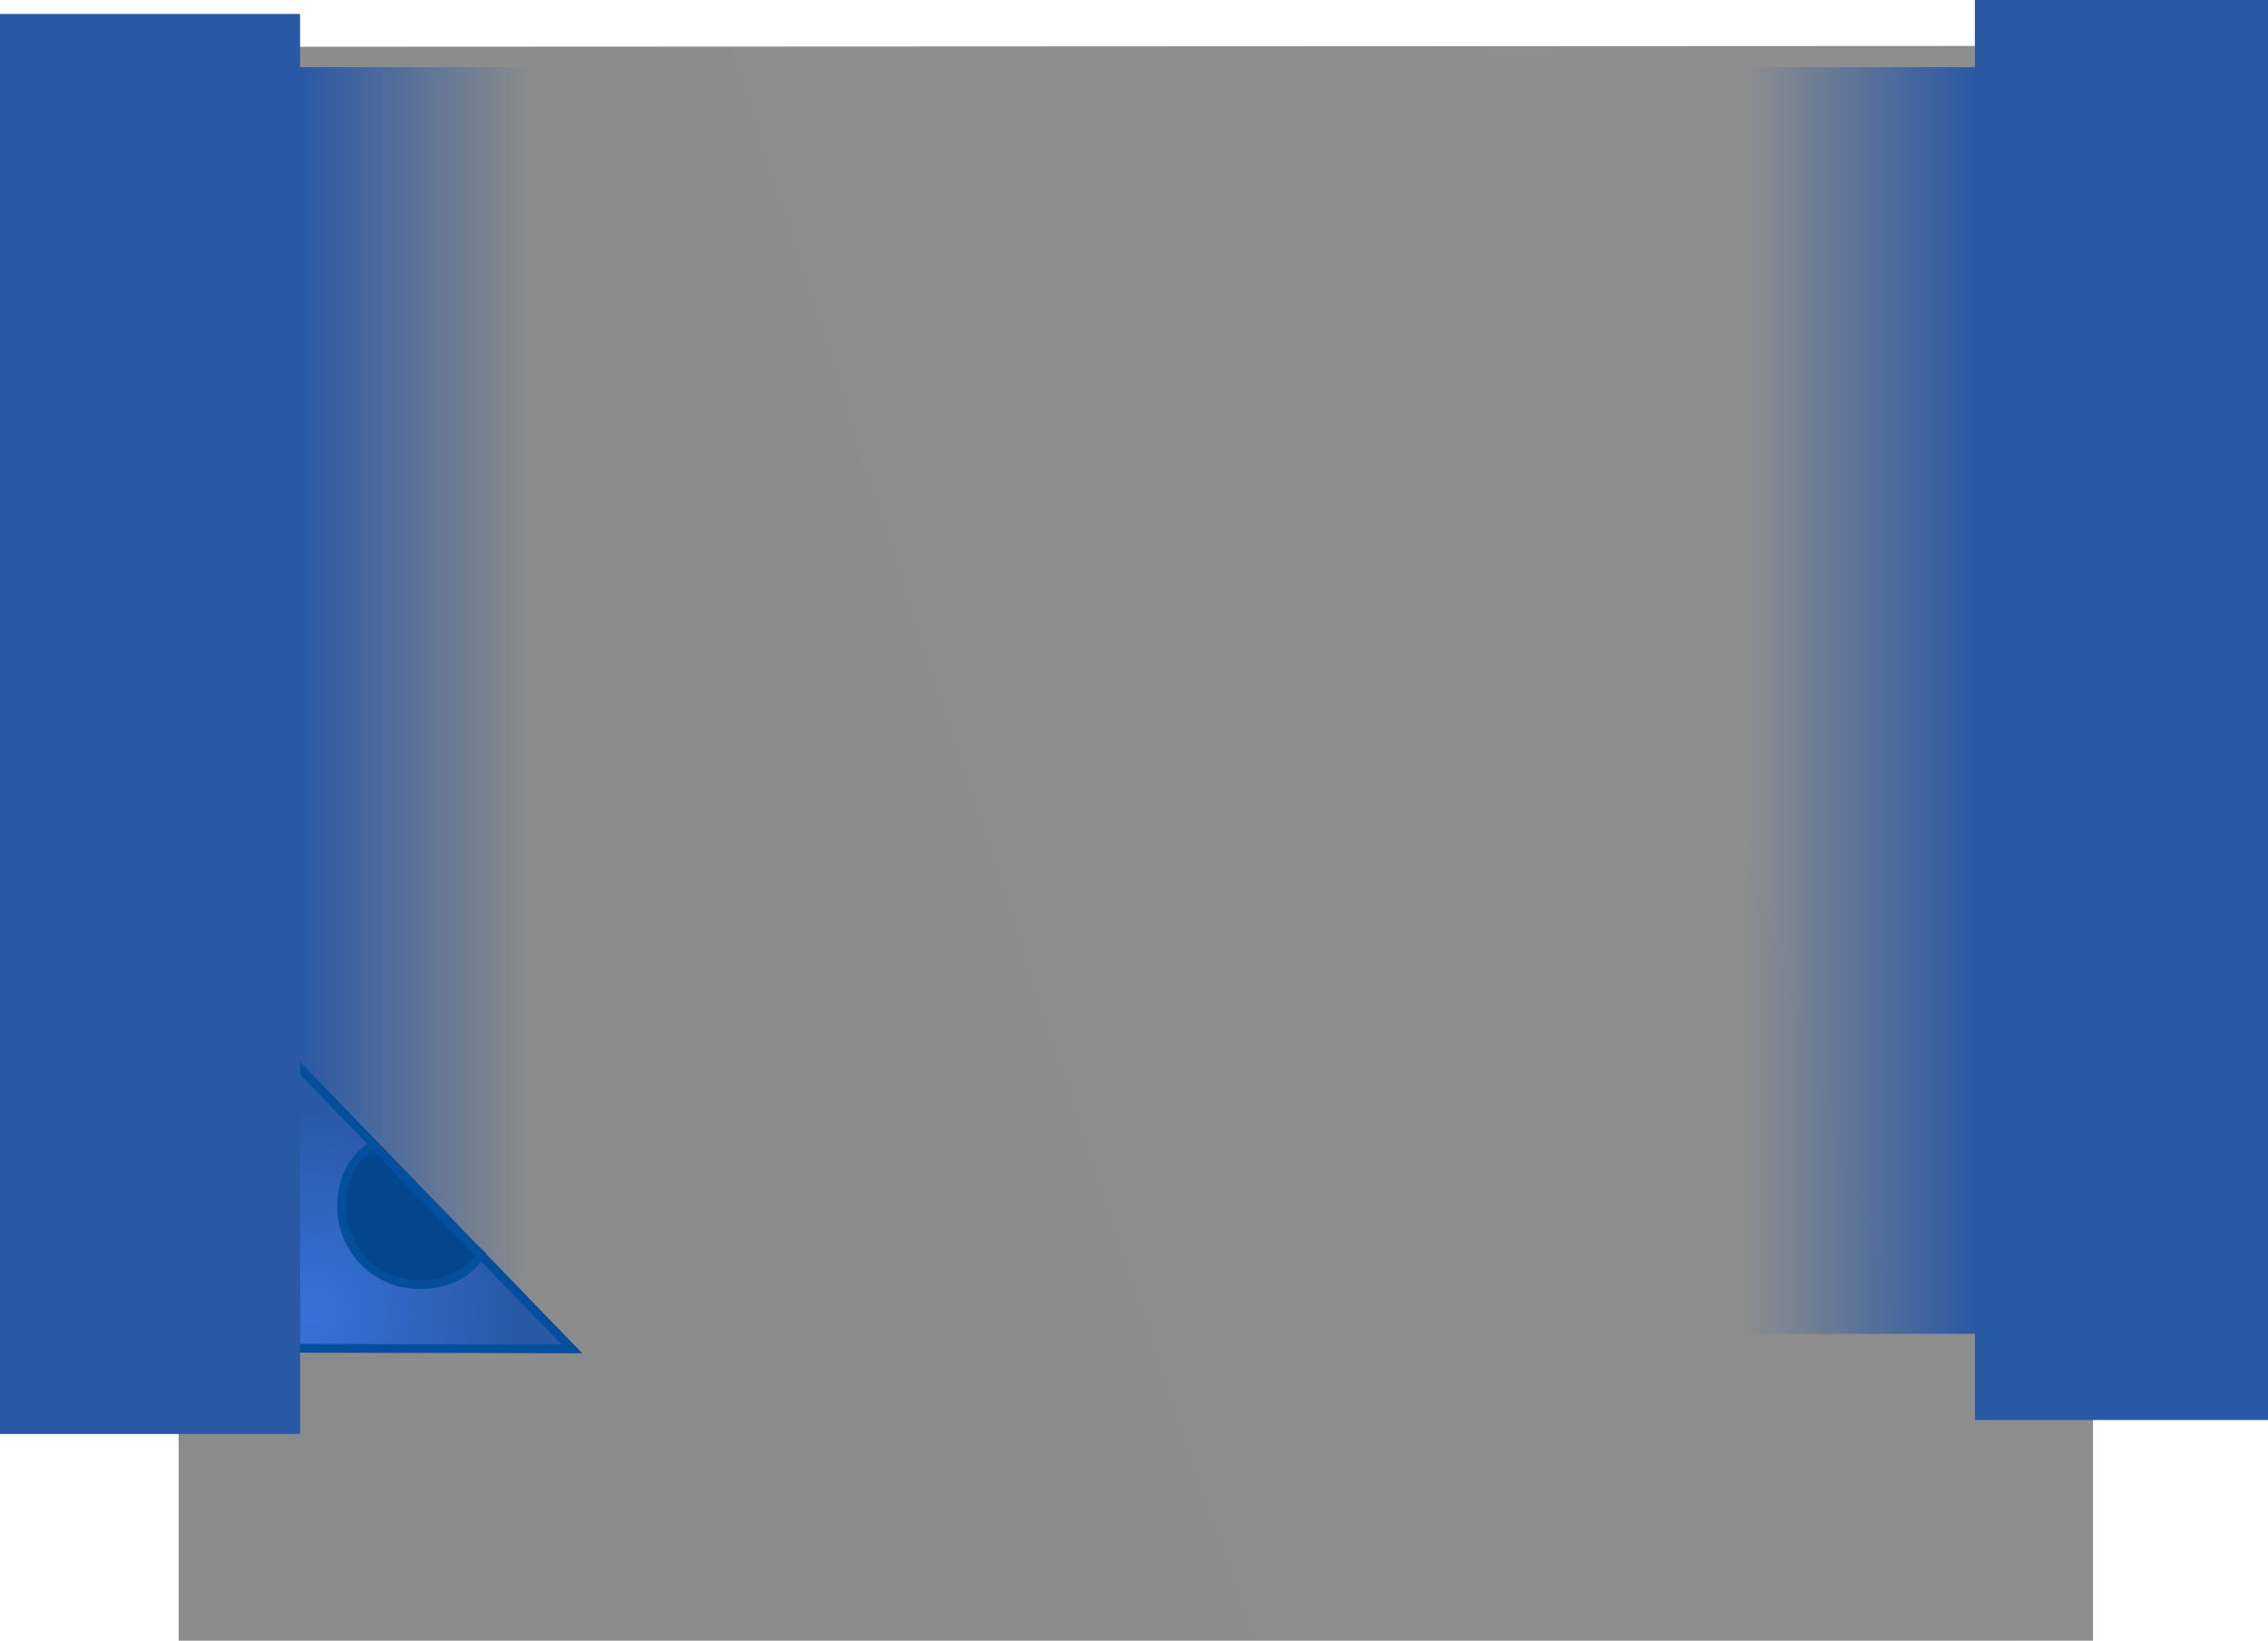 <svg version="1.1" xmlns="http://www.w3.org/2000/svg" xmlns:xlink="http://www.w3.org/1999/xlink" width="650" height="470.256" viewBox="0,0,650,470.256"><defs><radialGradient cx="22597.468" cy="-7108.542" r="52489.664" gradientUnits="userSpaceOnUse" id="color-1"><stop offset="0" stop-color="#000000" stop-opacity="0"/><stop offset="1" stop-color="#000000"/></radialGradient><linearGradient x1="-0.023" y1="179.937" x2="66.979" y2="179.937" gradientUnits="userSpaceOnUse" id="color-2"><stop offset="0" stop-color="#2958a5"/><stop offset="1" stop-color="#2958a5" stop-opacity="0"/></linearGradient><linearGradient x1="481.393" y1="179.937" x2="414.392" y2="179.937" gradientUnits="userSpaceOnUse" id="color-3"><stop offset="0" stop-color="#2958a5"/><stop offset="1" stop-color="#2958a5" stop-opacity="0"/></linearGradient><radialGradient cx="3.491" cy="355.396" r="59.567" gradientUnits="userSpaceOnUse" id="color-4"><stop offset="0" stop-color="#3672d9"/><stop offset="1" stop-color="#2958a5"/></radialGradient></defs><g transform="translate(85.522,20.84)"><g data-paper-data="{&quot;isPaintingLayer&quot;:true}" fill-rule="nonzero" stroke-linecap="butt" stroke-linejoin="miter" stroke-miterlimit="10" stroke-dasharray="" stroke-dashoffset="0" style="mix-blend-mode: normal"><path d="M514.323,-7.679c0,0 0,304.73 0,457.096c-182.882,0 -365.764,0 -548.647,0v-456.837z" fill="url(#color-1)" stroke="none" stroke-width="1.244"/><path d="M480.478,386.16v-407h84v407z" fill="#2958a5" stroke="none" stroke-width="0"/><path d="M-0.023,-1.583h67.001v363.04h-67.001z" fill="url(#color-2)" stroke="#034e9d" stroke-width="0"/><path d="M481.393,361.457h-67.001v-363.04h67.001z" data-paper-data="{&quot;index&quot;:null}" fill="url(#color-3)" stroke="#034e9d" stroke-width="0"/><path d="M-4.484,280.197l82.88,85.578l-83.264,-0.18z" data-paper-data="{&quot;origRot&quot;:0}" fill="url(#color-4)" stroke="#034e9d" stroke-width="2.5"/><path d="M12.386,325.031c0,-7.754 3.077,-13.836 9.077,-17.84c0.503,0.456 30.471,31.643 30.736,31.795c-4.057,5.606 -10.03,8.379 -17.479,8.379c-12.334,0 -22.333,-9.999 -22.333,-22.333z" fill="#03468e" stroke="#034e9d" stroke-width="2.5"/><path d="M-85.522,390.16v-407h86v407z" fill="#2958a5" stroke="none" stroke-width="0"/></g></g></svg>